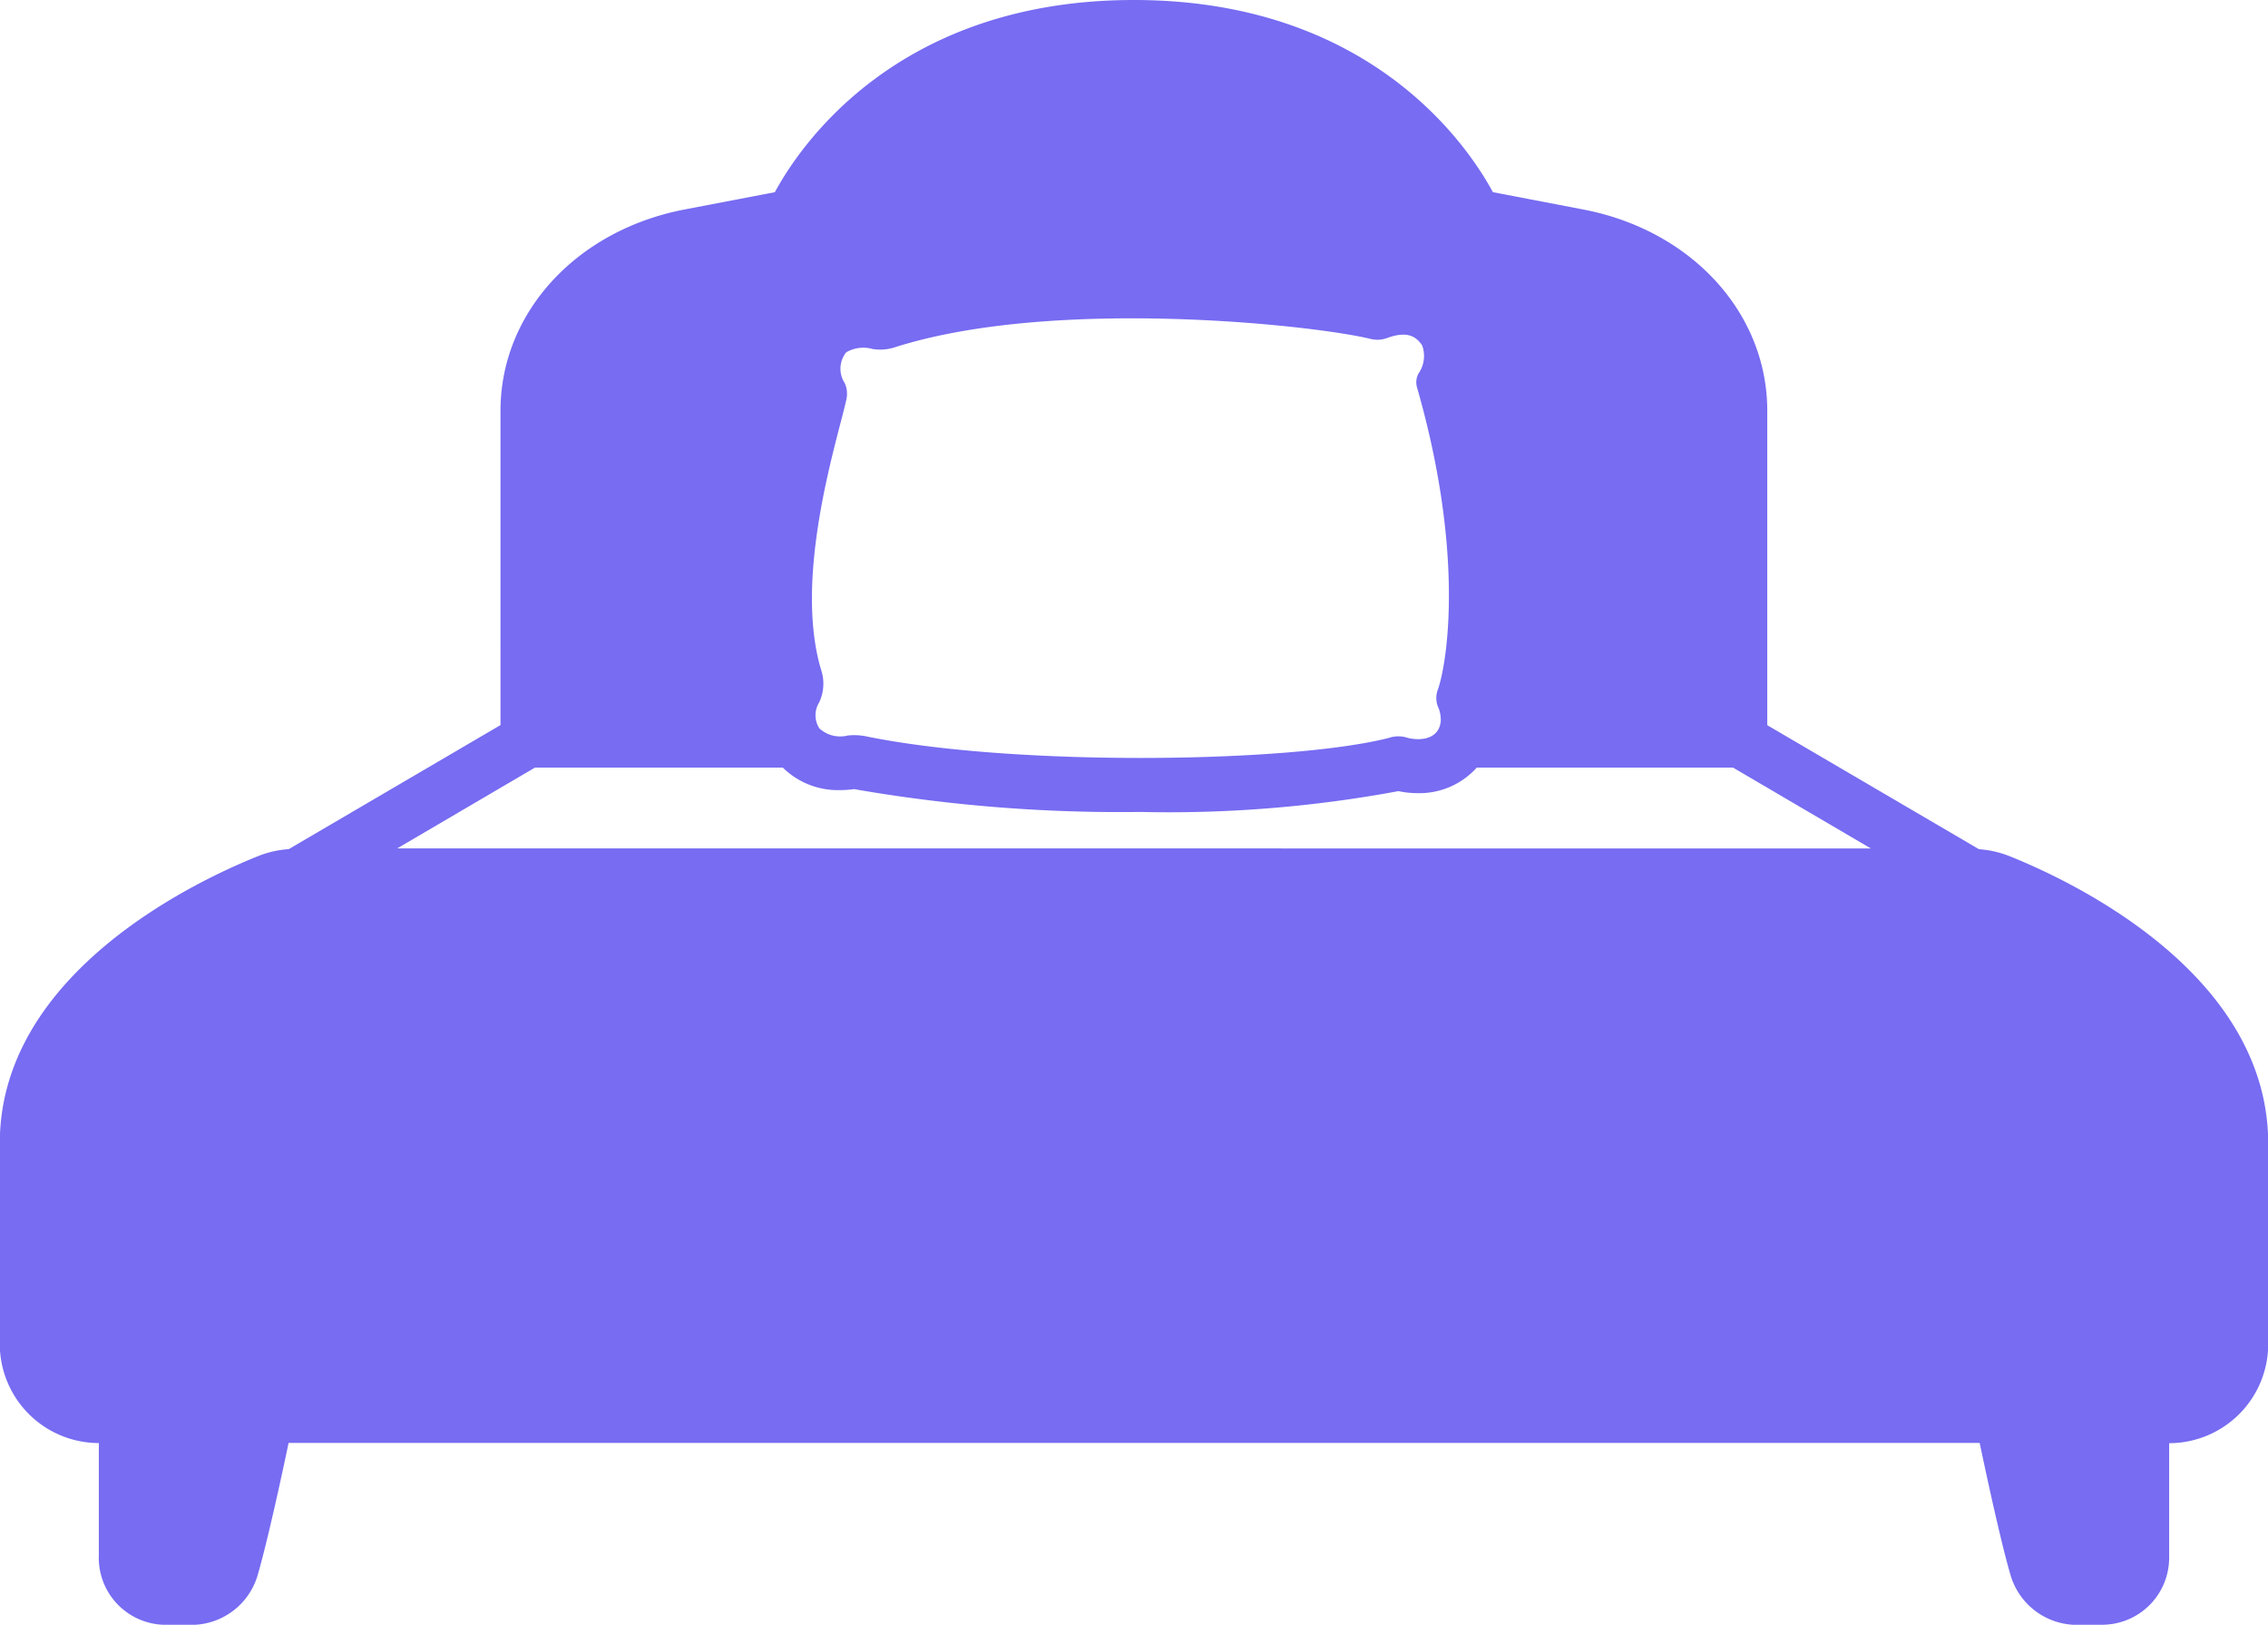 <svg xmlns="http://www.w3.org/2000/svg" width="74.984" height="53.716" viewBox="0 0 74.984 53.716">
  <path id="Path_46" data-name="Path 46" d="M67.432,65.6a3.367,3.367,0,0,0-.97-.214l-7-4.1V50.894c0-3.233-2.5-5.97-6.086-6.656l-2.985-.572c-.822-1.521-4.049-6.353-11.87-6.353s-11.048,4.832-11.87,6.353l-2.985.572c-3.583.689-6.086,3.423-6.086,6.656V61.283l-7,4.1a3.367,3.367,0,0,0-.97.214c-2.014.8-8.584,3.852-8.584,9.513v6.632a3.278,3.278,0,0,0,3.275,3.275v3.692a2.216,2.216,0,0,0,2.113,2.314l.1,0H7.5a2.286,2.286,0,0,0,2.033-1.577c.3-1,.8-3.268,1.041-4.434h55.91c.245,1.166.737,3.438,1.041,4.434a2.287,2.287,0,0,0,2.035,1.577h.976a2.216,2.216,0,0,0,2.213-2.219c0-.033,0-.065,0-.1V85.021a3.278,3.278,0,0,0,3.275-3.275V75.114C76.017,69.453,69.446,66.4,67.432,65.6ZM29.017,50.512a.847.847,0,0,0-.057-.536.869.869,0,0,1,.051-1.017,1.127,1.127,0,0,1,.868-.11,1.559,1.559,0,0,0,.727-.052c5.261-1.681,13.886-.74,15.753-.277a.934.934,0,0,0,.543-.036c.617-.223.933-.082,1.15.248a1.013,1.013,0,0,1-.123.932.615.615,0,0,0-.046.459c1.567,5.458,1.008,9.05.694,9.971a.8.8,0,0,0-.012.559,1.051,1.051,0,0,1,.1.522c-.077.641-.8.628-1.159.51a.977.977,0,0,0-.551.02c-3.2.825-12.288.957-17.228-.038a2,2,0,0,0-.669-.039,1.016,1.016,0,0,1-.936-.238.8.8,0,0,1-.007-.854,1.444,1.444,0,0,0,.076-1.046C27.231,56.363,28.756,51.739,29.017,50.512ZM14.164,65.36l4.556-2.672h8.194a2.6,2.6,0,0,0,1.881.744,3.637,3.637,0,0,0,.476-.032.706.706,0,0,1,.1.017,51.3,51.3,0,0,0,9.365.737,41.557,41.557,0,0,0,8.53-.688,3.163,3.163,0,0,0,.644.067,2.549,2.549,0,0,0,1.947-.845H58.33l4.555,2.672Z" transform="translate(-1.033 -37.313)" fill="#776cf2"/>
</svg>
